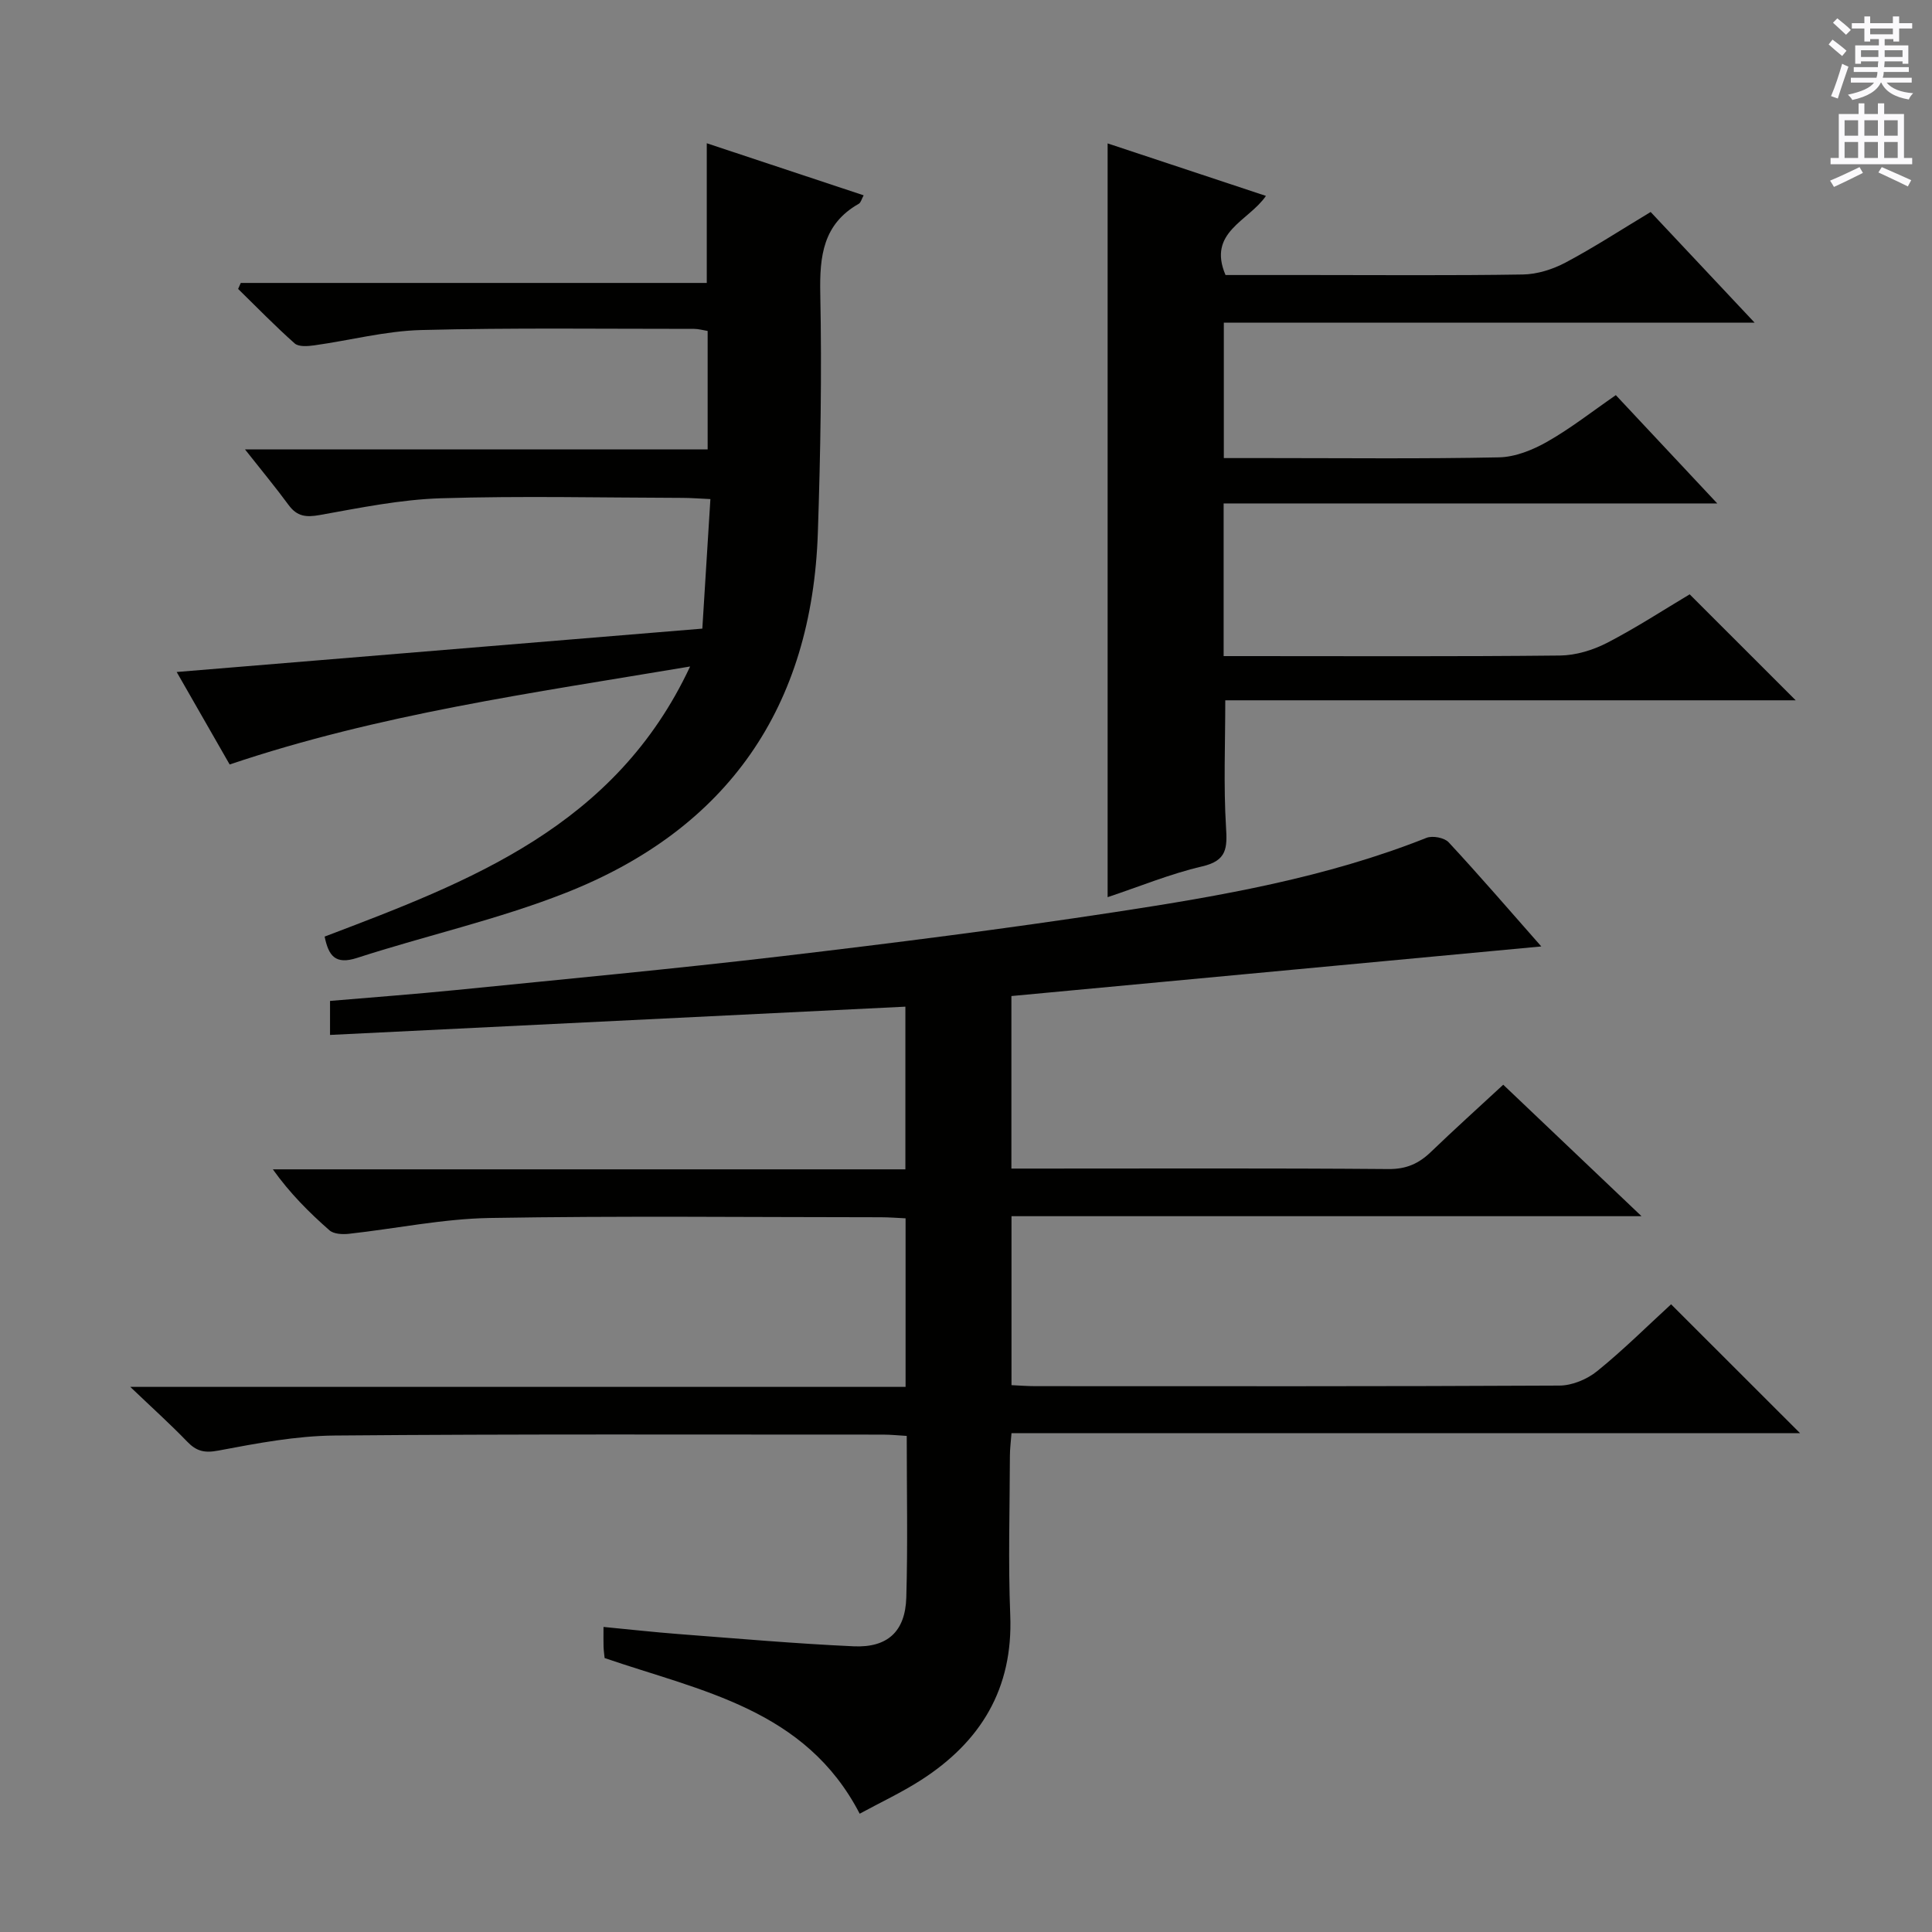 <svg enable-background="new 0 0 400 400" viewBox="0 0 400 400" xmlns="http://www.w3.org/2000/svg"><rect x="0" y="0" width="400" height="400" fill="#808080" stroke="none"/><g fill="#010100"><path d="m311.23 224.58c9.56 9.09 18.7 17.78 28.63 27.22-44.04 0-87.06 0-130.44 0v34.98c1.71.08 3.32.21 4.94.21 36.17.01 72.33.07 108.5-.12 2.65-.01 5.75-1.31 7.84-3.01 5.41-4.38 10.37-9.32 15.28-13.82 8.98 8.97 17.68 17.67 26.7 26.68-54.36 0-108.57 0-163.26 0-.14 1.85-.33 3.27-.33 4.68-.03 11-.37 22.01.07 33 .61 15.23-6.11 26.22-18.51 34.17-4.03 2.58-8.4 4.62-12.66 6.94-11.23-21.69-32.83-25.37-52.81-32.23-.07-.72-.19-1.52-.22-2.33-.04-1.14-.01-2.28-.01-4.11 5.4.52 10.44 1.08 15.49 1.47 12.1.92 24.19 1.99 36.3 2.54 7.04.32 10.69-3.09 10.9-10.1.32-10.97.09-21.96.09-33.46-1.75-.1-3.33-.27-4.92-.27-37.83.01-75.67-.14-113.5.19-8.06.07-16.16 1.62-24.12 3.12-2.9.55-4.55.11-6.46-1.88-3.43-3.56-7.12-6.88-11.76-11.31h160.52c0-11.76 0-23.01 0-34.9-1.62-.07-3.37-.22-5.11-.22-27-.01-54-.31-81 .15-9.74.17-19.44 2.21-29.18 3.28-1.31.14-3.1.05-3.98-.72-4.22-3.7-8.2-7.68-11.73-12.63h130.96c0-11.43 0-22.33 0-33.68-39.59 1.95-79.18 3.89-119.12 5.85 0-2.58 0-4.64 0-7.04 8.69-.74 17.43-1.39 26.14-2.26 22.48-2.26 44.98-4.36 67.42-7 23.09-2.72 46.17-5.65 69.15-9.16 21.81-3.33 43.59-7.12 64.29-15.34 1.25-.5 3.7-.04 4.58.9 6.33 6.81 12.4 13.87 19.2 21.58-37.01 3.46-73.22 6.85-109.71 10.27v35.72h5.09c24.33 0 48.67-.1 73 .1 3.69.03 6.27-1.14 8.78-3.56 4.79-4.61 9.73-9.06 14.96-13.9z"/><path d="m349.83 123.05c7.47 7.46 14.6 14.59 21.95 21.94-39.28 0-78.64 0-118.1 0 0 9.06-.37 17.65.15 26.18.27 4.38.24 7.01-4.94 8.21-6.59 1.53-12.93 4.16-19.57 6.37 0-52.08 0-103.73 0-156.06 10.8 3.58 21.54 7.14 32.78 10.87-3.63 5.27-12.17 7.48-8.37 16.38h17.1c14.83 0 29.66.13 44.49-.11 2.97-.05 6.16-1.07 8.81-2.47 5.87-3.12 11.46-6.76 17.62-10.47 6.95 7.39 13.94 14.83 21.53 22.92-37.07 0-73.29 0-109.9 0v28.03h8.98c16 0 32 .18 47.99-.15 3.37-.07 6.99-1.53 9.99-3.24 4.89-2.78 9.36-6.3 14.2-9.64 6.77 7.23 13.42 14.33 21 22.42-34.83 0-68.34 0-102.2 0v31.61h5.18c21.49 0 42.99.11 64.48-.12 3.28-.04 6.81-1.12 9.76-2.64 6.04-3.13 11.75-6.86 17.07-10.03z"/><path d="m142.88 137.99c-32.8 5.51-64.49 9.88-95.33 20.29-3.55-6.2-7.08-12.35-10.97-19.15 36.47-3.01 72.39-5.97 108.83-8.98.57-9.12 1.1-17.67 1.67-26.82-2.3-.1-4.05-.25-5.8-.25-16.66-.04-33.33-.43-49.97.08-8.4.26-16.78 1.98-25.1 3.47-2.84.51-4.7.31-6.44-2.05-2.72-3.7-5.65-7.23-9.05-11.54h95.79c0-8.38 0-16.29 0-24.52-.95-.15-1.88-.43-2.82-.43-18.82.01-37.66-.25-56.47.24-7.41.19-14.76 2.14-22.15 3.17-1.34.19-3.23.34-4.06-.4-4.05-3.59-7.83-7.49-11.71-11.28.18-.41.36-.82.55-1.24h96.48c0-9.94 0-19.18 0-28.92 10.78 3.58 21.46 7.12 32.48 10.78-.42.75-.57 1.5-1.01 1.75-7.4 4.2-8.13 10.83-7.97 18.6.33 16.46.05 32.95-.5 49.42-1.19 36.16-18.65 61.44-52.27 74.67-13.97 5.5-28.8 8.8-43.12 13.44-4.56 1.48-5.91-.46-6.73-4.41 30.05-11.41 60.16-22.73 75.67-55.92z"/></g><path d="m378.6 9.2.8-1c.9.7 1.9 1.4 2.9 2.3l-.9 1.1c-1.1-.9-2-1.7-2.8-2.4zm.5 10.7c.9-2.1 1.6-4.3 2.3-6.7.4.2.8.4 1.3.6-.7 2.1-1.5 4.3-2.2 6.6zm.4-15.2.9-.9c1 .8 2 1.6 2.8 2.4l-1 1c-1-.9-1.9-1.8-2.7-2.5zm12.5-1.3h1.2v1.4h2.7v1.1h-2.7v2.7h-1.2v-.5h-1.8v1.3h4.9v3.8h-1.2v-.5h-3.7c0 .4-.1.9-.1 1.2h5.1v1h-5.2c0 .5-.1.9-.2 1.2h6v1h-5.2c1.1 1.3 2.9 2 5.5 2.2-.4.4-.7.8-.9 1.3-2.9-.5-4.8-1.6-5.7-3.5h-.1c-.8 1.7-2.7 2.9-5.9 3.6-.2-.4-.6-.8-.9-1.1 2.8-.6 4.6-1.4 5.4-2.5h-4.8v-1h5.3c.1-.3.2-.7.2-1.2h-4.9v-1h5c0-.4 0-.8.1-1.2h-3.6v.5h-1.2v-3.8h4.9v-1.3h-1.8v.5h-1.2v-2.7h-2.6v-1.1h2.6v-1.4h1.2v1.4h4.7v-1.4zm-6.7 8.4h3.6c0-.4 0-.9 0-1.4h-3.6zm1.9-4.7h4.7v-1.2h-4.7zm6.7 3.3h-3.7v1.4h3.7z" fill="#fbfafc"/><path d="m384.7 21.4h1.3v2.2h2.8v-2.2h1.3v2.2h4.1v9.1h1.7v1.3h-16.9v-1.3h1.7v-9.1h4.1v-2.2zm.3 13.2.7 1.2c-1.8.9-3.8 1.9-6 2.9-.2-.4-.5-.8-.8-1.3 2.4-1 4.4-2 6.1-2.8zm-3.1-6.5h2.8v-3.2h-2.8zm0 4.6h2.8v-3.3h-2.8zm4.1-4.6h2.8v-3.2h-2.8zm0 4.6h2.8v-3.3h-2.8zm3.6 1.9c2.1.9 4.1 1.8 6.1 2.7l-.7 1.3c-2.2-1.1-4.2-2-6.1-2.9zm3.3-9.7h-2.8v3.2h2.8zm-2.8 7.8h2.8v-3.3h-2.8z" fill="#fbfafc"/></svg>